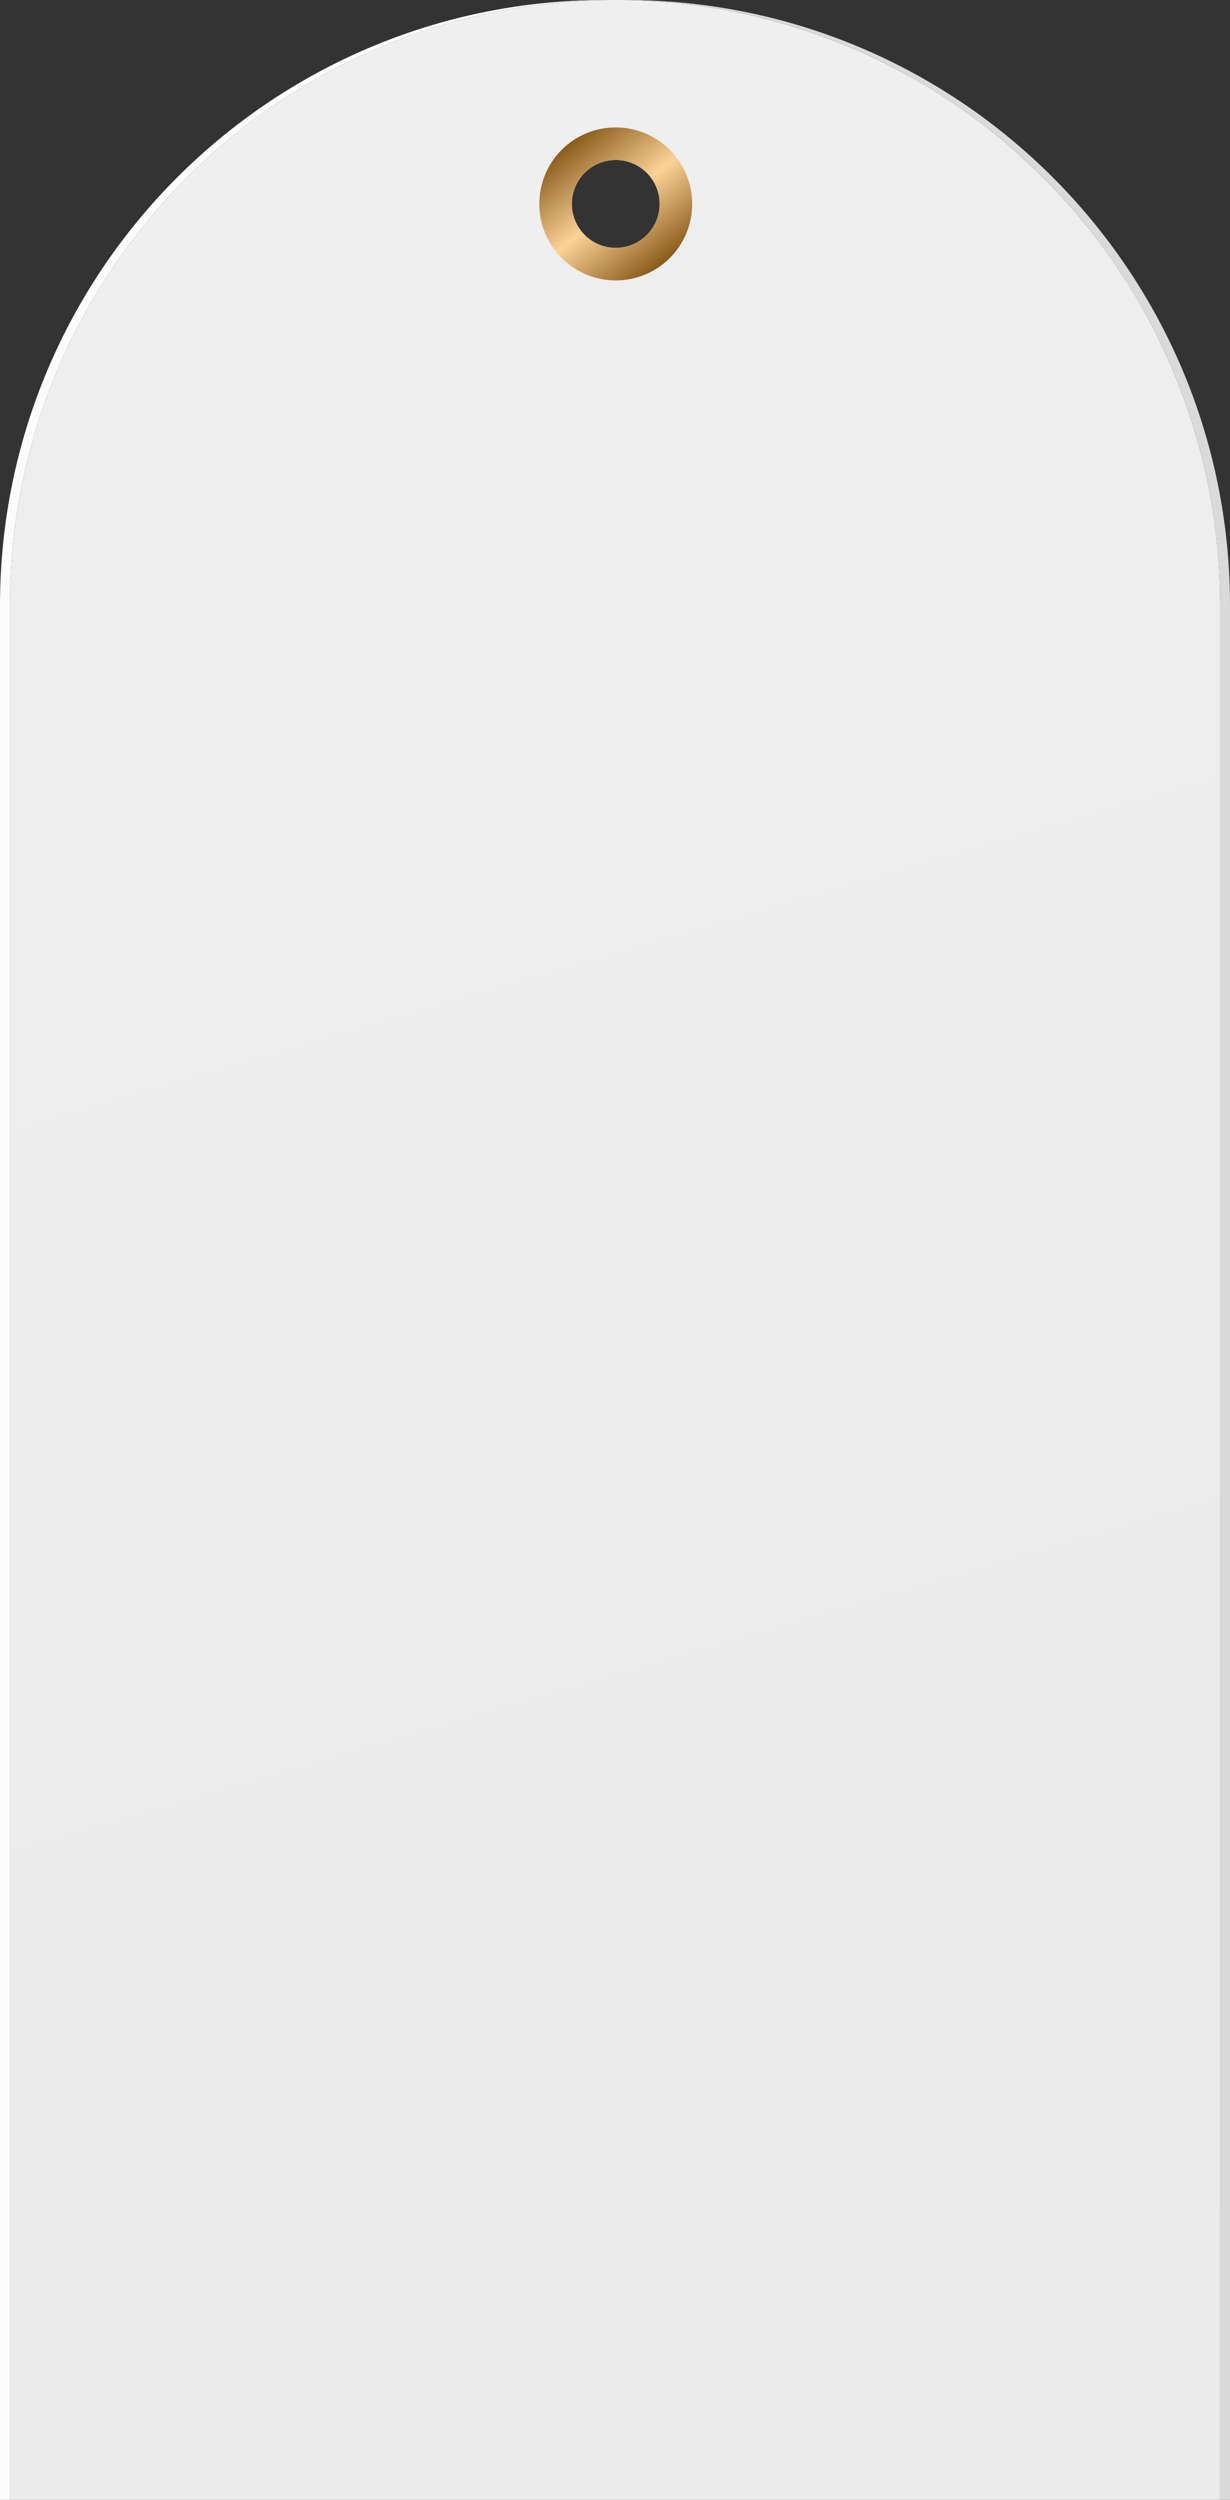 <svg xmlns="http://www.w3.org/2000/svg" width="1070.1" height="2173.5" viewBox="0 -0 1070.1 2173.5" style=""><rect x="0" y="-0" width="1070.1" height="2173.5" fill="#333333" stroke="none"/><g><defs><linearGradient id="a" x1="153" y1="6.6" x2="824.99" y2="2302.57" gradientUnits="userSpaceOnUse"><stop offset="0" stop-color="#efefef"></stop><stop offset="1" stop-color="#ebebeb"></stop></linearGradient><linearGradient id="b" x1="494.19" y1="124.87" x2="576.7" y2="229.18" gradientUnits="userSpaceOnUse"><stop offset="0" stop-color="#895c1b"></stop><stop offset=".51" stop-color="#fdd297"></stop><stop offset="1" stop-color="#895c1b"></stop></linearGradient></defs><g data-name="Layer 2"><path d="M907.3 154.2A524.6 524.6 0 0 0 535.1 0C244.3 0 8.6 235.7 8.6 526.5v1647h1052.9v-1647a524.8 524.8 0 0 0-154.2-372.3zm-371.6 61.3a38.2 38.2 0 1 1 38.2-38.2 38.2 38.2 0 0 1-38.2 38.2z" fill="url(#a)"></path><path d="M543.7 0h-4.3c288.8 2.3 522.1 237.1 522.1 526.5v1647h8.6v-1647C1070.1 235.7 834.4 0 543.7 0z" fill="#dbdad9"></path><path d="M530.8 0h-4.3C235.7 0 0 235.7 0 526.5v1647h8.6v-1647C8.6 237.1 242 2.3 530.8 0z" fill="#fcfcfc"></path><path d="M535.7 110.8a66.5 66.5 0 1 0 66.5 66.5 66.5 66.5 0 0 0-66.5-66.5zm0 104.7a38.2 38.2 0 1 1 38.2-38.2 38.2 38.2 0 0 1-38.2 38.2z" fill="url(#b)"></path></g></g></svg>